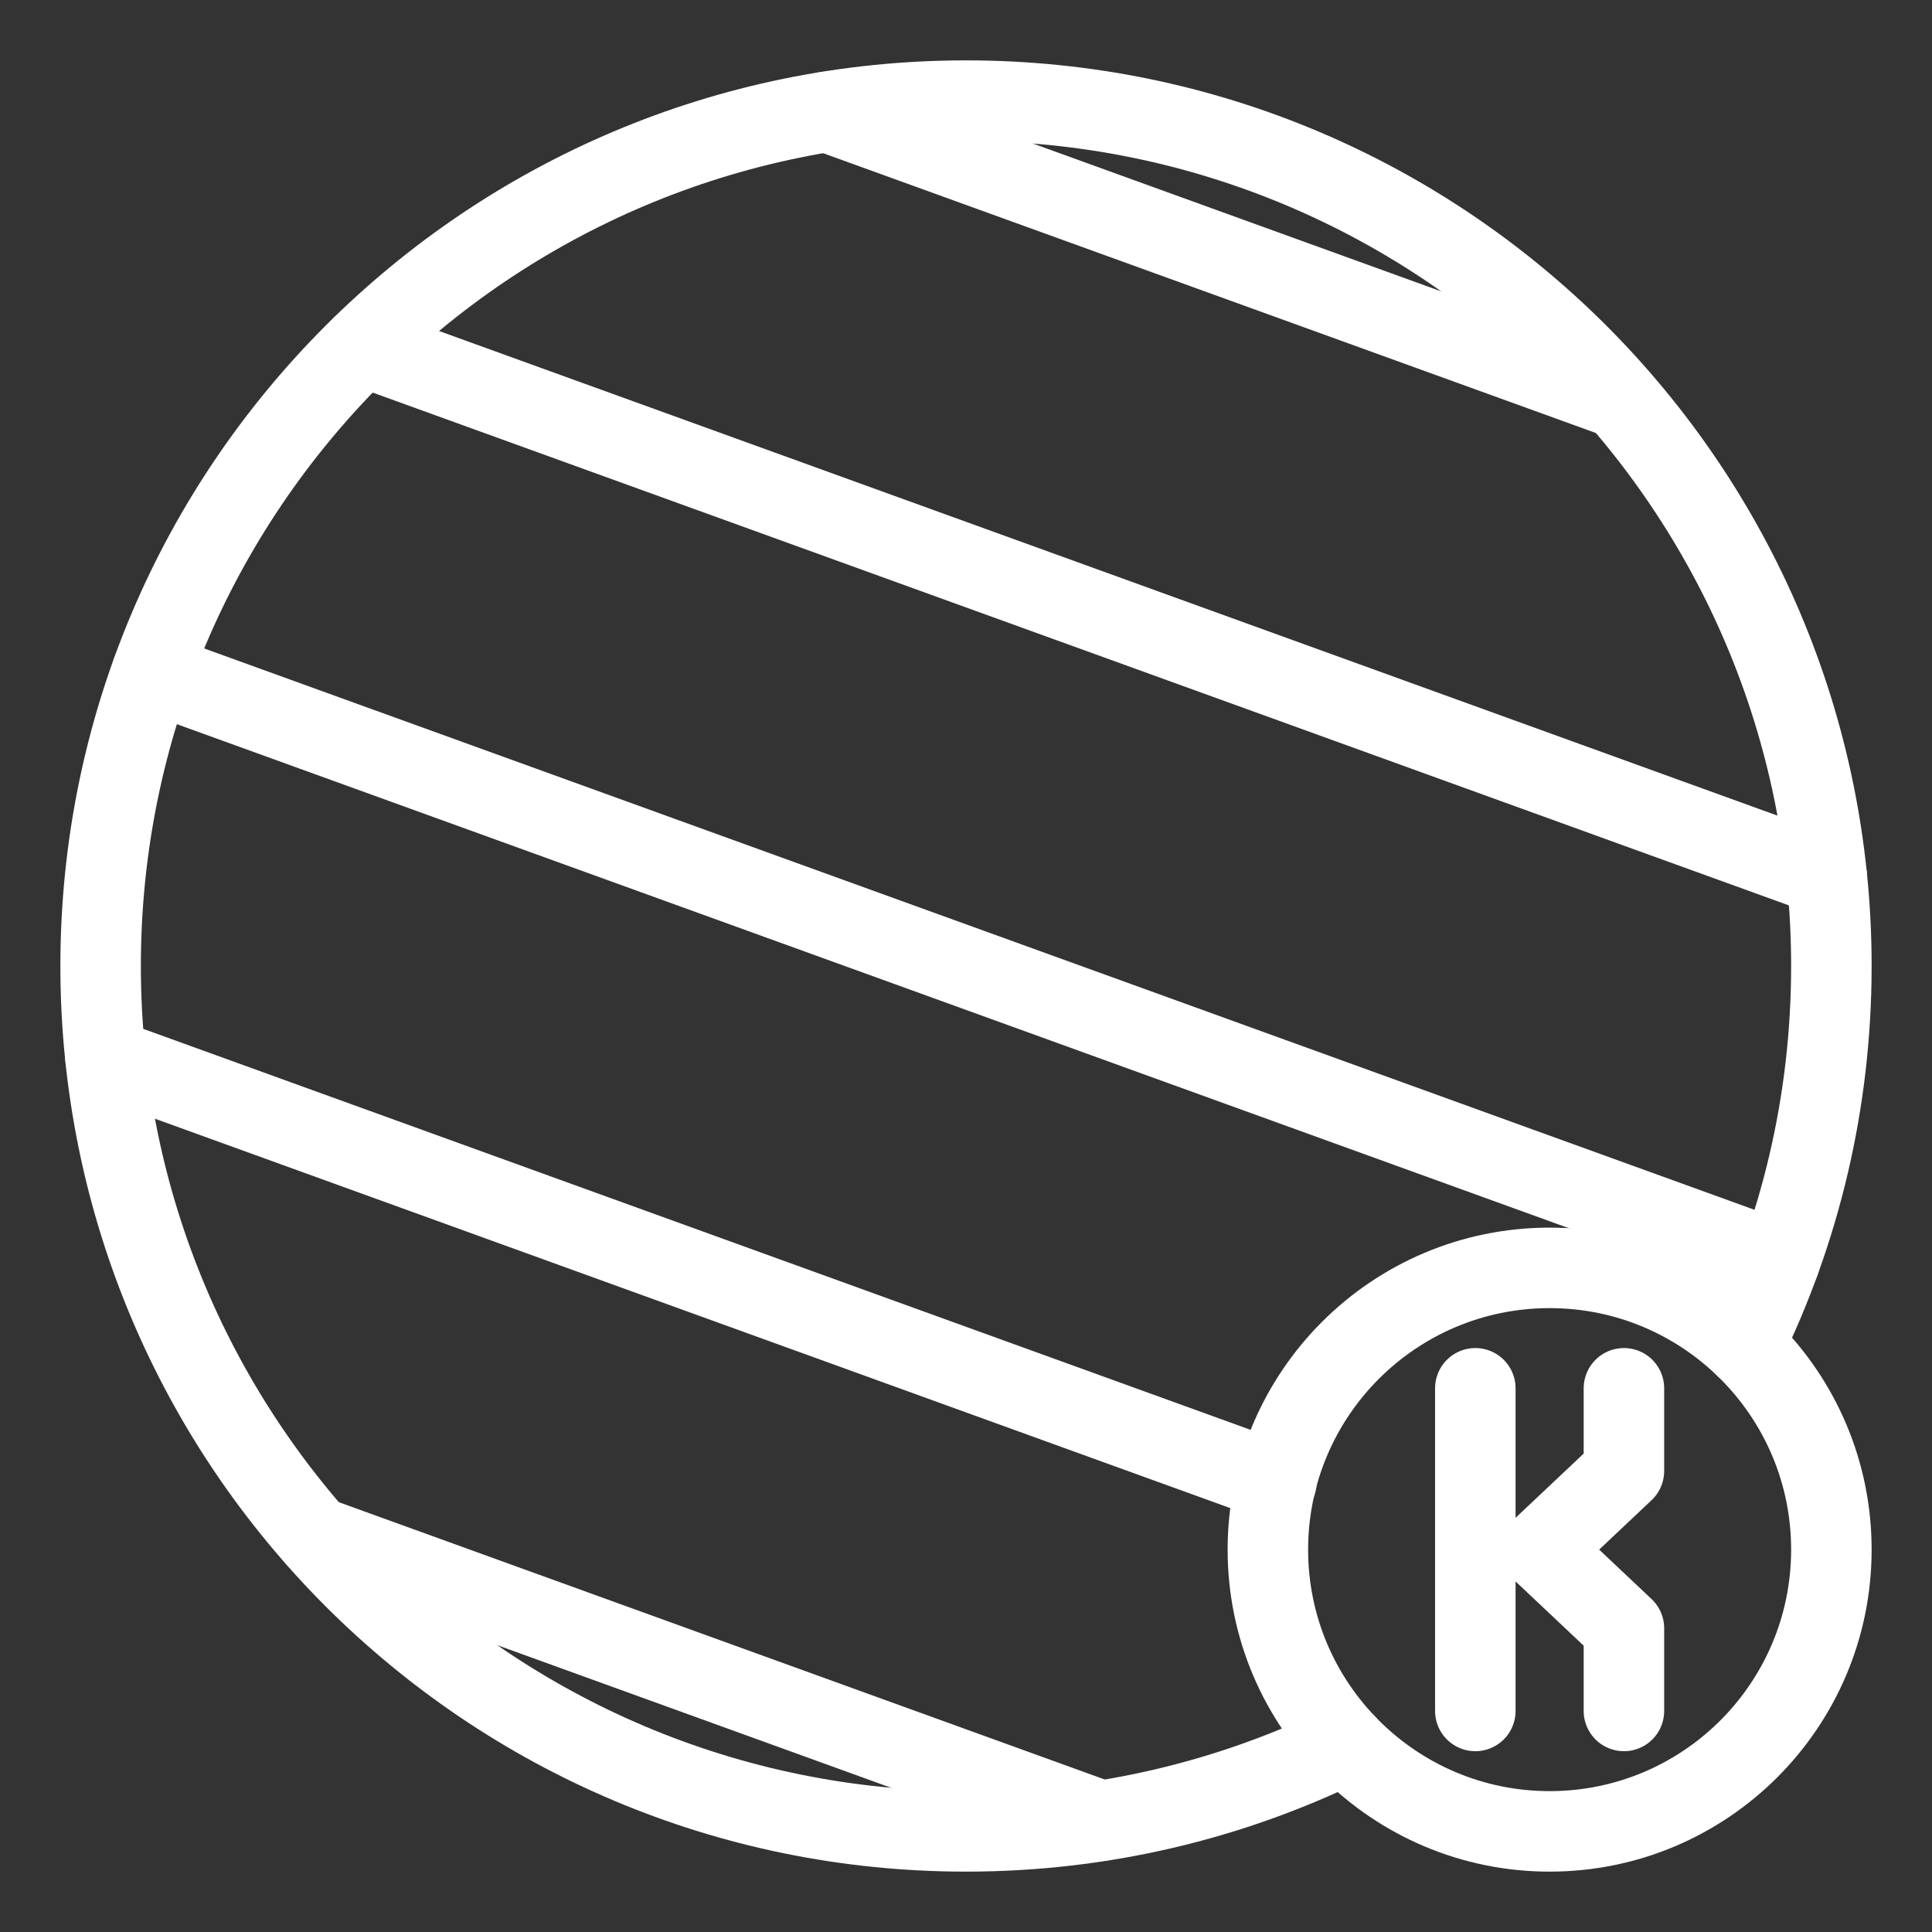 <?xml version="1.0" encoding="UTF-8"?><svg id="a" xmlns="http://www.w3.org/2000/svg" viewBox="0 0 48 48"><rect x="0" y="0" width="48" height="48" fill="#333333" stroke="none"/><defs><style>.b{stroke-width:2px;fill:none;stroke:#fff;stroke-linecap:round;stroke-linejoin:round;}</style></defs><g><path class="b" d="m33.431,43.327c-2.847,1.392-6.048,2.173-9.431,2.173-11.874,0-21.5-9.626-21.5-21.5S12.126,2.5,24,2.5s21.5,9.626,21.5,21.5c0,3.383-.781,6.584-2.174,9.431"/><circle class="b" cx="38.5" cy="38.5" r="7"/><g><line class="b" x1="36.654" y1="34.492" x2="36.654" y2="42.508"/><polyline class="b" points="40.346 42.508 40.346 40.455 38.273 38.5 40.346 36.545 40.346 34.492"/></g></g><g><line class="b" x1="20.548" y1="2.778" x2="40.226" y2="9.903"/><line class="b" x1="9.005" y1="8.598" x2="45.385" y2="21.771"/><line class="b" x1="3.772" y1="16.703" x2="44.212" y2="31.346"/><line class="b" x1="2.622" y1="26.286" x2="31.712" y2="36.82"/><line class="b" x1="7.841" y1="38.176" x2="27.341" y2="45.237"/></g></svg>